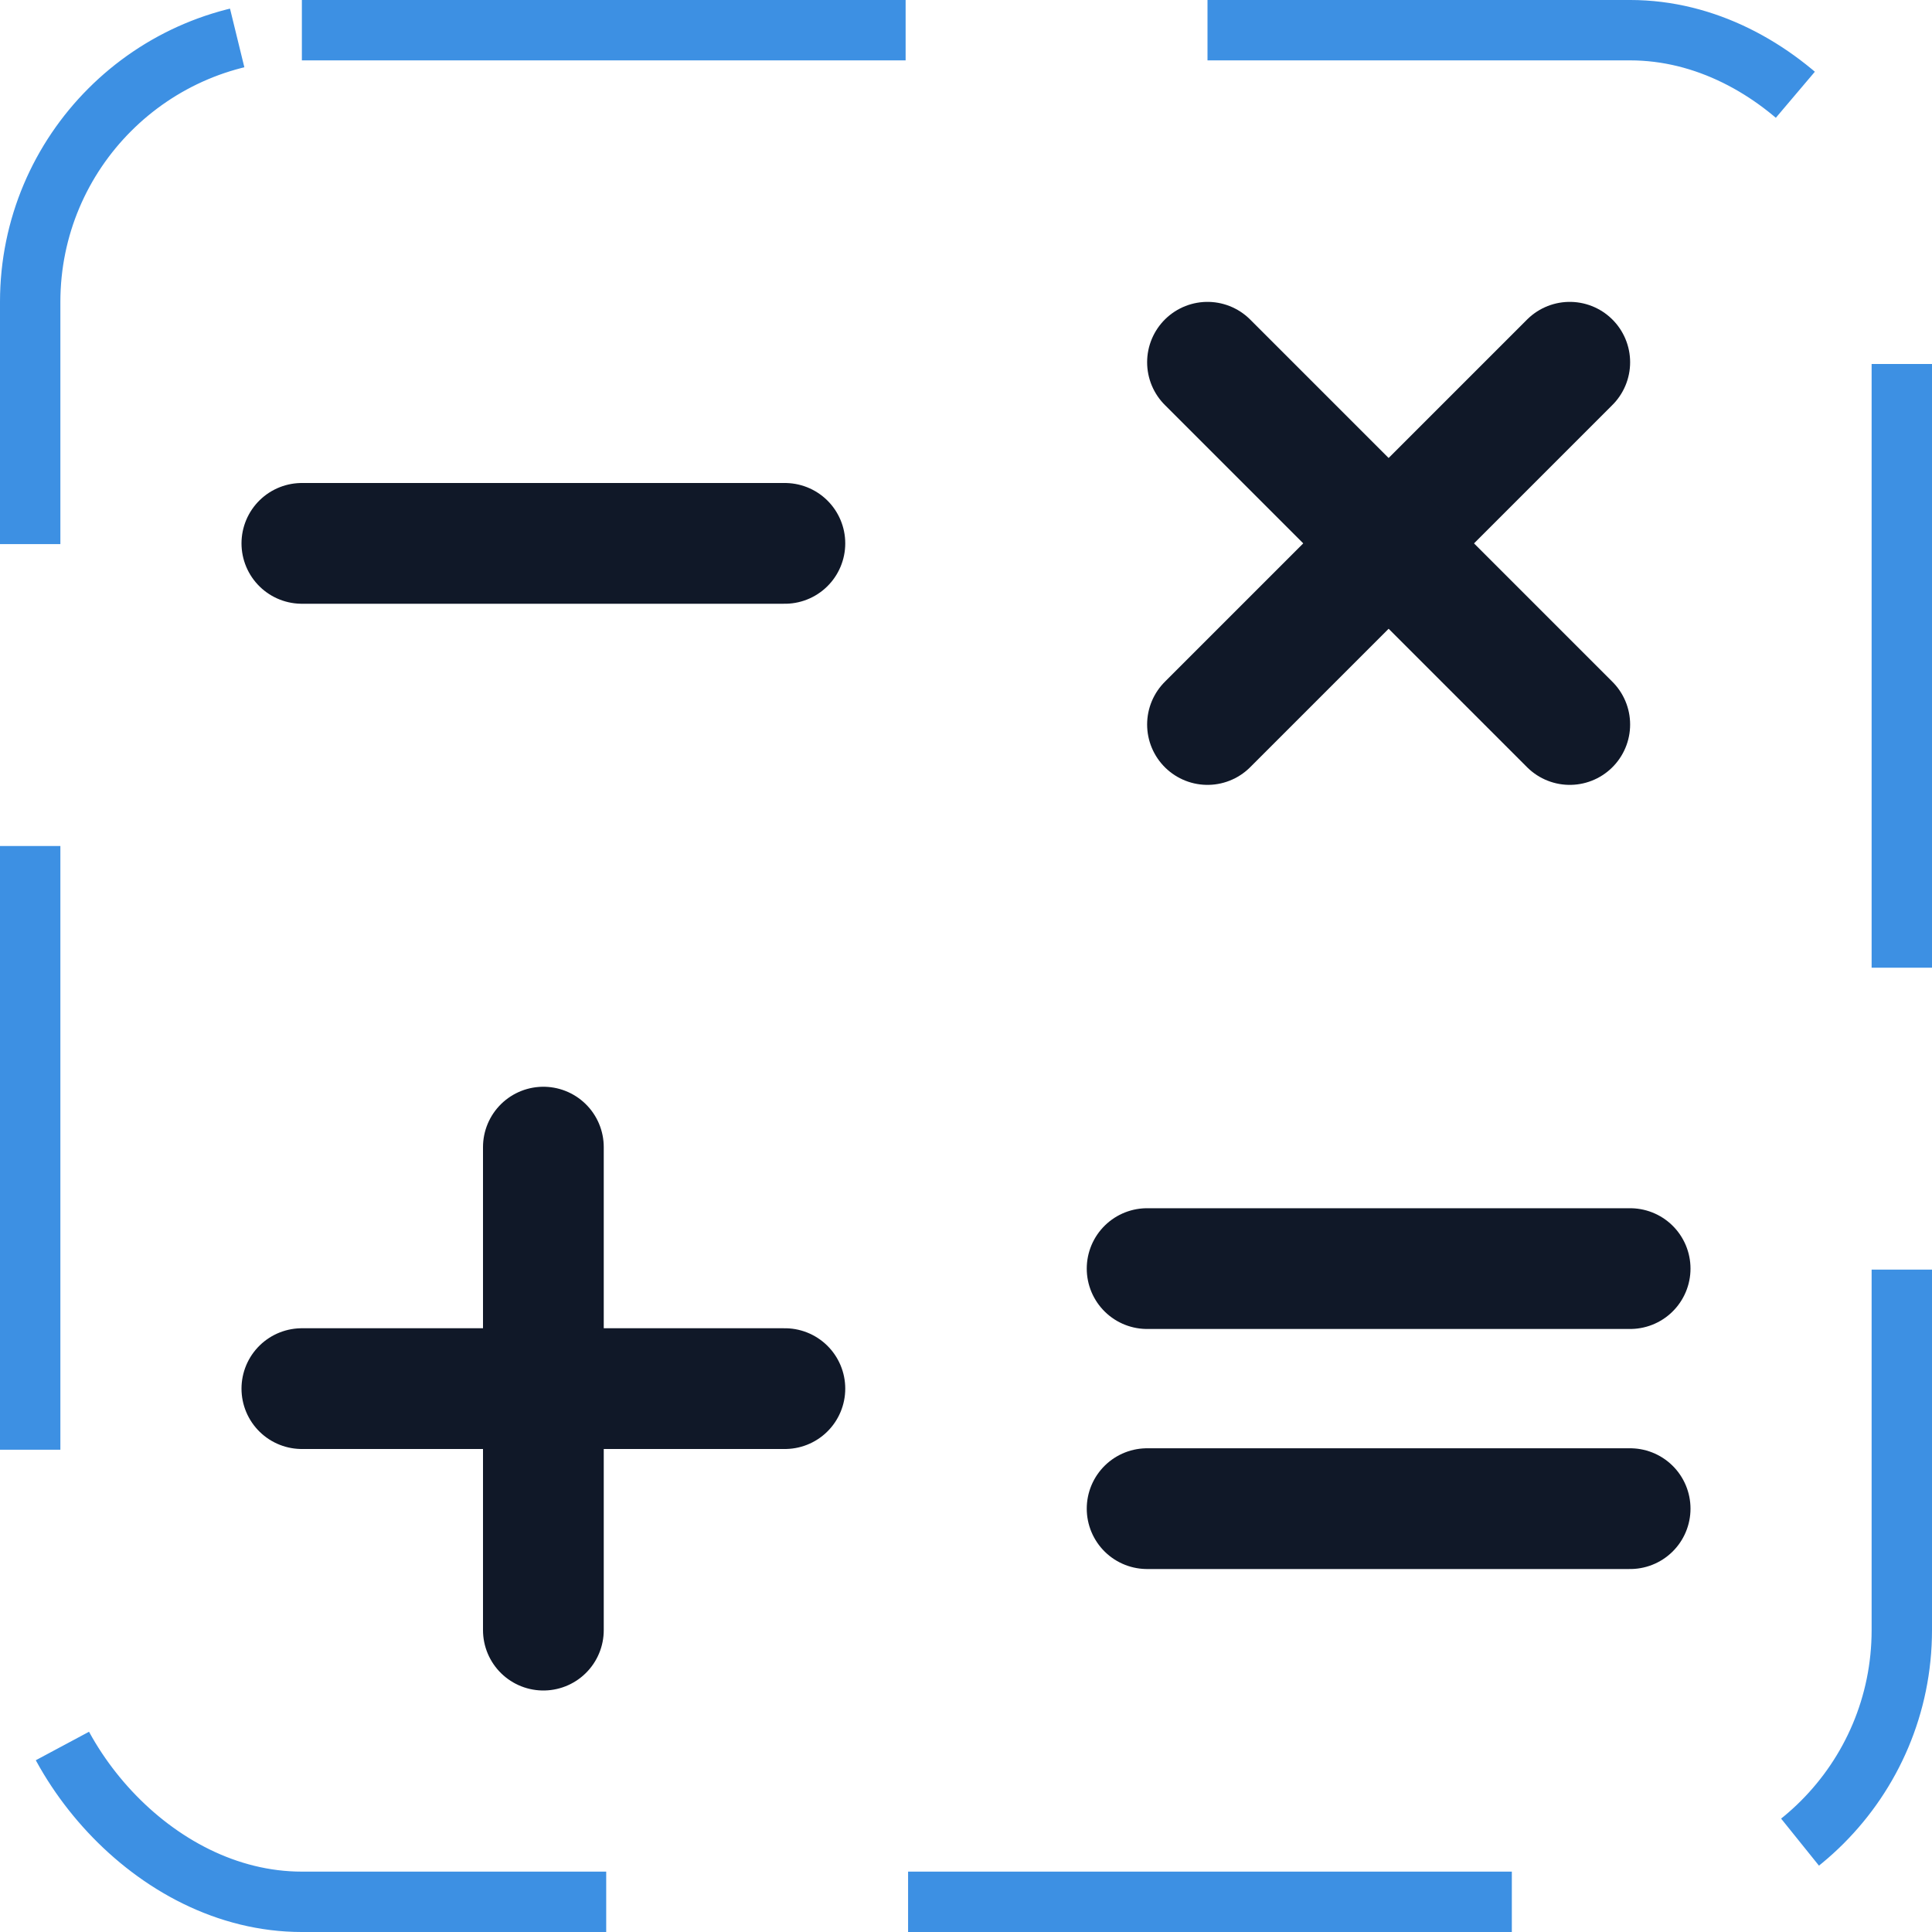 <svg width="32" height="32" viewBox="0 0 32 32" fill="none" xmlns="http://www.w3.org/2000/svg"><g id="Icon-MathOperations"><g clip-path="url(#clip0_12_5210)"><g id="size=md (32px)"><g id="MathOperations"><path id="Vector" d="M5 23H13" stroke="#101828" stroke-width="2" stroke-linecap="round" stroke-linejoin="round"/><path id="Vector_2" d="M9 19V27" stroke="#101828" stroke-width="2" stroke-linecap="round" stroke-linejoin="round"/><path id="Vector_3" d="M13 9H5" stroke="#101828" stroke-width="2" stroke-linecap="round" stroke-linejoin="round"/><path id="Vector_4" d="M27 21.012H19" stroke="#101828" stroke-width="2" stroke-linecap="round" stroke-linejoin="round"/><path id="Vector_5" d="M27 24.988H19" stroke="#101828" stroke-width="2" stroke-linecap="round" stroke-linejoin="round"/><path id="Vector_6" d="M26 6L20 12" stroke="#101828" stroke-width="2" stroke-linecap="round" stroke-linejoin="round"/><path id="Vector_7" d="M26 12L20 6" stroke="#101828" stroke-width="2" stroke-linecap="round" stroke-linejoin="round"/></g></g></g><rect x="0.5" y="0.5" width="31" height="31" rx="4.5" stroke="#3D90E3" stroke-dasharray="10 5"/></g><defs><clipPath id="clip0_12_5210"><rect width="32" height="32" rx="5" fill="white"/></clipPath></defs></svg>